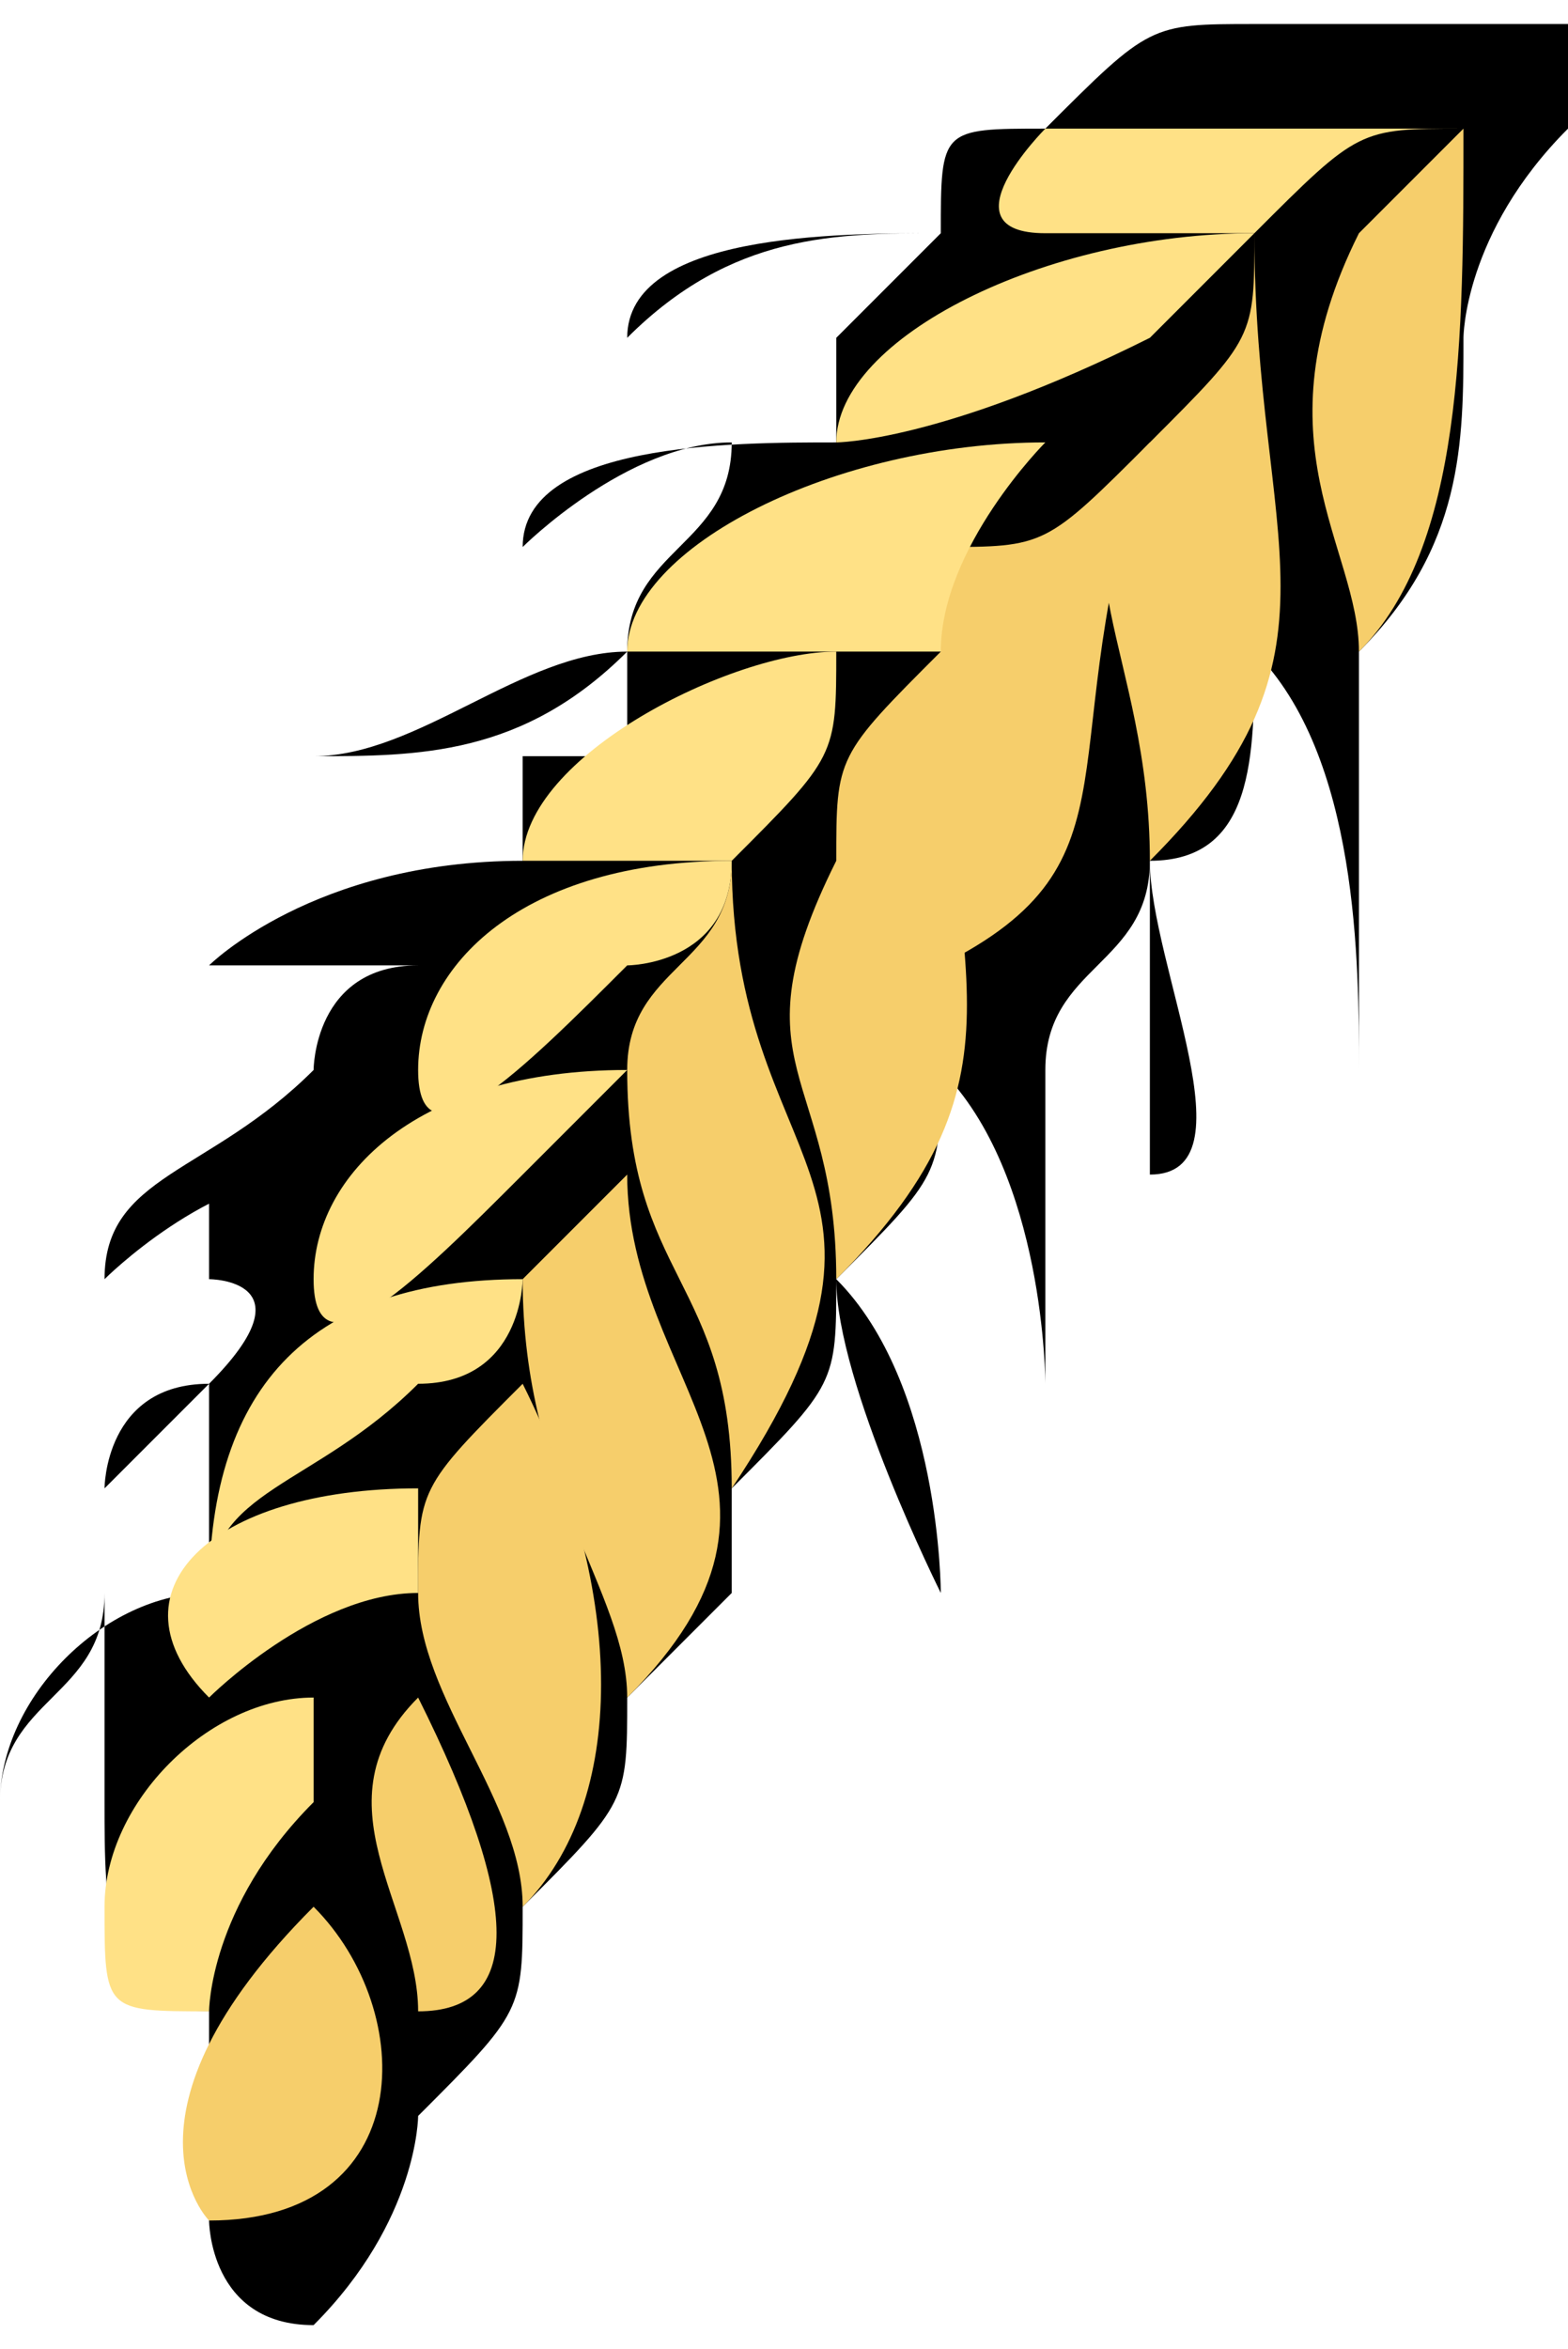 <?xml version="1.0" encoding="UTF-8"?>
<!DOCTYPE svg PUBLIC "-//W3C//DTD SVG 1.1//EN" "http://www.w3.org/Graphics/SVG/1.1/DTD/svg11.dtd">
<!-- Creator: CorelDRAW X7 -->
<svg xmlns="http://www.w3.org/2000/svg" xml:space="preserve" width="0.185in" height="0.277in" version="1.1" style="shape-rendering:geometricPrecision; text-rendering:geometricPrecision; image-rendering:optimizeQuality; fill-rule:evenodd; clip-rule:evenodd"
viewBox="0 0 15 22"
 xmlns:xlink="http://www.w3.org/1999/xlink">
 <defs>
  <style type="text/css">
   <![CDATA[
    .fil0 {fill:black;fill-rule:nonzero}
    .fil1 {fill:#F6CE6B;fill-rule:nonzero}
    .fil2 {fill:#FFE186;fill-rule:nonzero}
   ]]>
  </style>
 </defs>
 <g id="__x0023_Layer_x0020_1">

  <g id="_145756886384">
   <path class="fil0" d="M11 8c1,0 1,-1 1,-2 1,1 1,3 1,4 0,-1 0,-3 0,-4 1,-1 1,-2 1,-3 0,0 0,-1 1,-2 0,0 0,-1 0,-1 0,0 -1,0 -1,0 -1,0 -1,0 -2,0 -1,0 -1,0 -2,1 -1,0 -1,0 -1,1 -1,0 -3,0 -3,1 1,-1 2,-1 3,-1 0,0 -1,1 -1,1 0,0 0,0 0,1 0,0 0,0 0,0 -1,0 -3,0 -3,1 0,0 1,-1 2,-1 0,1 -1,1 -1,2 -1,0 -2,1 -3,1 1,0 2,0 3,-1 0,0 0,1 0,1 -1,0 -1,0 -1,0 0,0 0,1 0,1 -2,0 -3,1 -3,1 0,0 1,0 2,0 0,0 0,0 0,0 0,0 0,0 0,0 -1,0 -1,1 -1,1 0,0 0,0 0,0 -1,1 -2,1 -2,2 0,0 1,-1 2,-1 0,0 0,0 -1,0 0,1 0,1 0,1 0,0 0,0 0,0 0,0 1,0 0,1 0,0 0,0 0,0 -1,0 -1,1 -1,1 0,0 0,0 1,-1 0,0 0,1 0,1 0,0 0,0 0,0 0,1 0,1 0,1 -1,0 -2,1 -2,2 0,-1 1,-1 1,-2 0,1 0,1 0,1 0,1 0,1 0,1 0,0 0,0 0,0 0,1 0,2 1,2 0,1 0,1 0,2 0,0 0,1 1,1 0,0 0,0 0,0 1,-1 1,-2 1,-2 1,-1 1,-1 1,-2 0,0 0,0 0,0 1,1 1,2 1,3 0,-1 0,-2 -1,-3 1,-1 1,-1 1,-2 1,-1 1,-1 1,-1 0,1 0,2 0,3 0,-1 0,-3 0,-4 1,-1 1,-1 1,-2 0,1 1,3 1,3 0,0 0,-2 -1,-3 1,-1 1,-1 1,-2 1,1 1,3 1,3 0,0 0,-2 0,-3 0,-1 1,-1 1,-2 0,1 0,3 0,3 1,0 0,-2 0,-3z"/>
   <g>
    <path class="fil1" d="M14 1c0,2 0,4 -1,5 0,-1 -1,-2 0,-4 0,0 1,-1 1,-1z"/>
    <path class="fil1" d="M12 2c0,3 1,4 -1,6 0,-2 -1,-3 0,-4 1,-1 1,-1 1,-2z"/>
    <path class="fil2" d="M14 1c-1,0 -1,0 -2,1 -1,0 -2,0 -2,0 -1,0 0,-1 0,-1 1,0 2,0 4,0z"/>
    <path class="fil1" d="M11 4c-1,3 0,4 -2,5 0,-1 0,-1 0,-4 1,0 1,0 2,-1z"/>
    <path class="fil1" d="M9 6c0,3 1,4 -1,6 0,-2 -1,-2 0,-4 0,-1 0,-1 1,-2z"/>
    <path class="fil1" d="M7 8c0,3 2,3 0,6 0,-2 -1,-2 -1,-4 0,-1 1,-1 1,-2z"/>
    <path class="fil2" d="M12 2c0,0 -1,1 -1,1 -2,1 -3,1 -3,1 0,-1 2,-2 4,-2z"/>
    <path class="fil1" d="M6 11c0,2 2,3 0,5 0,-1 -1,-2 -1,-4 0,0 1,-1 1,-1z"/>
    <path class="fil1" d="M5 13c1,2 1,4 0,5 0,-1 -1,-2 -1,-3 0,-1 0,-1 1,-2z"/>
    <path class="fil1" d="M4 16c1,2 1,3 0,3 0,-1 -1,-2 0,-3z"/>
    <path class="fil2" d="M10 4c0,0 -1,1 -1,2 -1,0 -2,0 -3,0 0,-1 2,-2 4,-2z"/>
    <path class="fil1" d="M3 18c1,1 1,3 -1,3 0,0 -1,-1 1,-3 0,1 0,2 0,3 0,-1 0,-2 0,-3z"/>
    <path class="fil2" d="M8 6c0,1 0,1 -1,2 -1,0 -2,0 -2,0 0,-1 2,-2 3,-2z"/>
    <path class="fil2" d="M7 8c0,1 -1,1 -1,1 -1,1 -2,2 -2,1 0,-1 1,-2 3,-2z"/>
    <path class="fil2" d="M6 10c0,0 -1,1 -1,1 -1,1 -2,2 -2,1 0,-1 1,-2 3,-2z"/>
    <path class="fil2" d="M3 16c0,0 0,1 0,1 -1,1 -1,2 -1,2 -1,0 -1,0 -1,-1 0,-1 1,-2 2,-2z"/>
    <path class="fil2" d="M5 12c0,0 0,1 -1,1 -1,1 -2,1 -2,2 0,-2 1,-3 3,-3z"/>
    <path class="fil2" d="M4 14c0,0 0,1 0,1 -1,0 -2,1 -2,1 -1,-1 0,-2 2,-2z"/>
   </g>
  </g>
 </g>
</svg>
